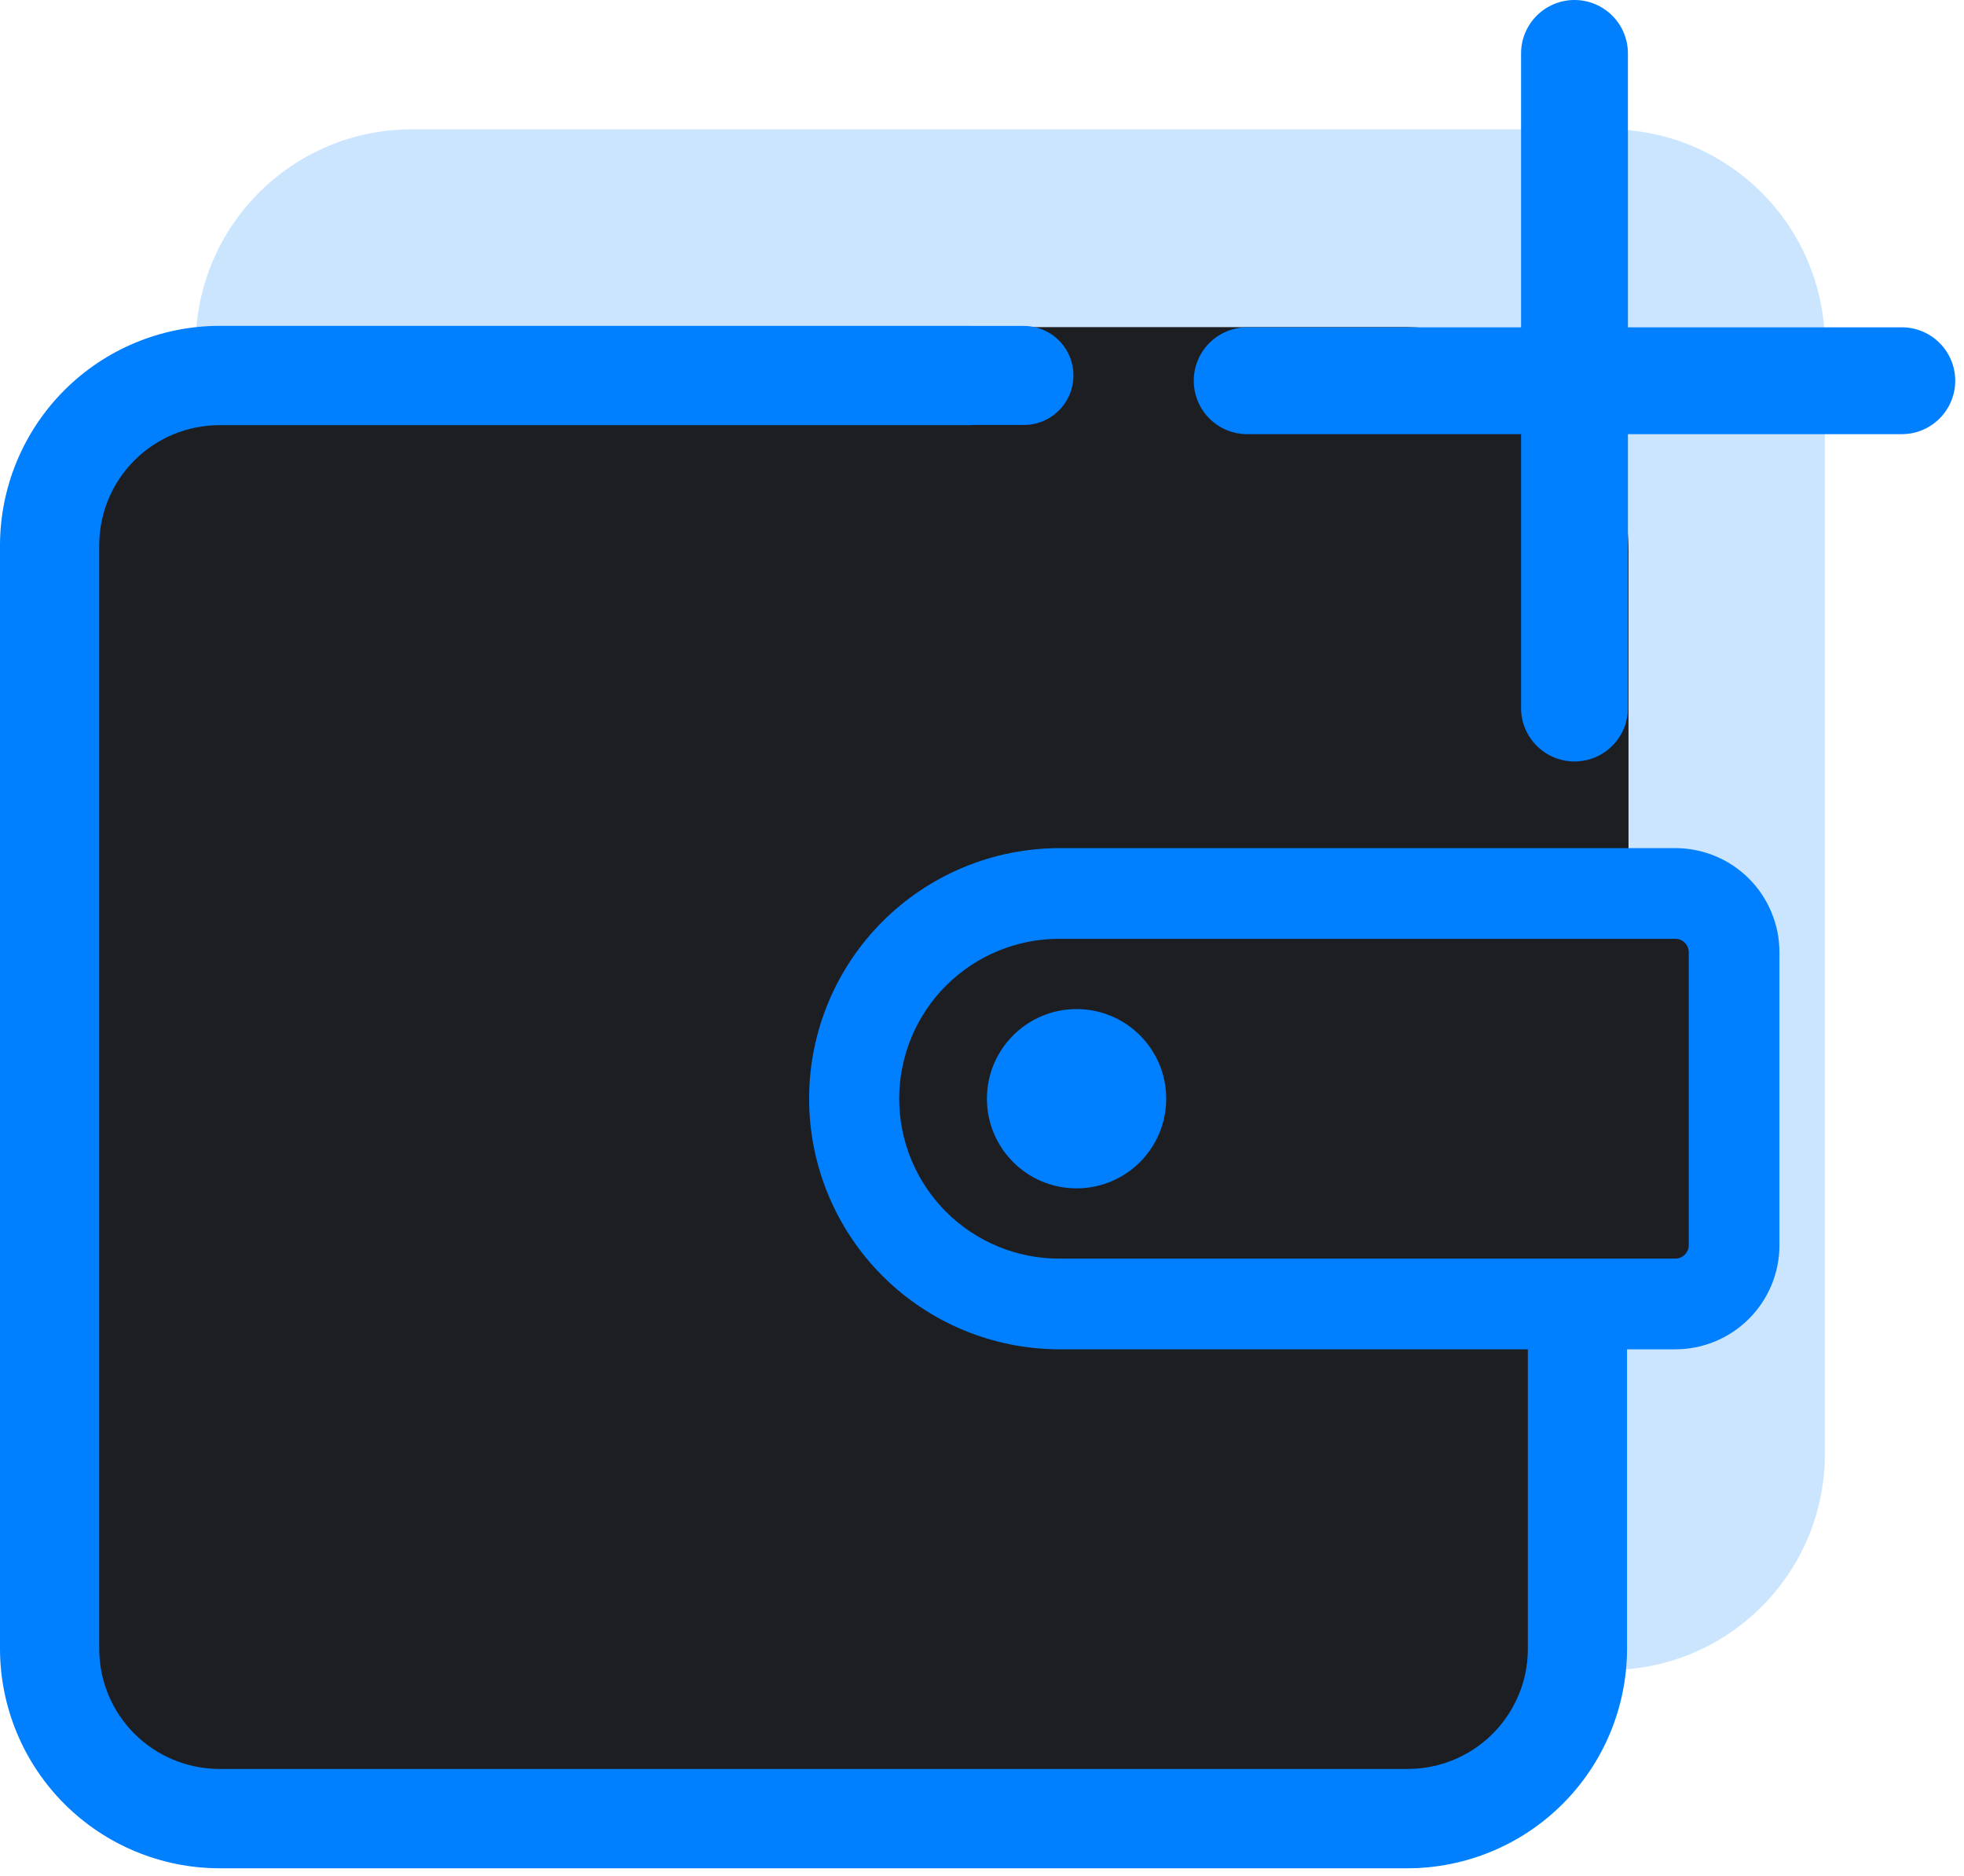 <svg width="67" height="64" viewBox="0 0 67 64" fill="none" xmlns="http://www.w3.org/2000/svg">
<path opacity="0.2" d="M54.884 4.412H14.046C9.976 4.412 6.676 7.711 6.676 11.781V49.601C6.676 53.671 9.976 56.971 14.046 56.971H54.884C58.954 56.971 62.254 53.671 62.254 49.601V11.781C62.254 7.711 58.954 4.412 54.884 4.412Z" fill="#007FFF"/>
<path d="M57.739 31.84H55.555V18.798C55.555 17.795 55.357 16.802 54.974 15.875C54.59 14.948 54.027 14.106 53.317 13.396C52.608 12.687 51.766 12.124 50.839 11.74C49.912 11.356 48.918 11.159 47.915 11.159H7.666C5.64 11.159 3.697 11.964 2.264 13.396C0.831 14.829 0.026 16.772 0.026 18.798V56.087C0.026 58.113 0.831 60.056 2.264 61.489C3.697 62.922 5.64 63.727 7.666 63.727H47.915C48.914 63.725 49.903 63.526 50.825 63.141C51.747 62.755 52.583 62.191 53.286 61.481C53.989 60.771 54.545 59.929 54.92 59.003C55.297 58.077 55.486 57.086 55.477 56.087V43.045H57.739L57.739 31.84Z" fill="#1D1E22"/>
<path d="M36.726 40.54C38.415 40.54 39.784 39.171 39.784 37.482C39.784 35.793 38.415 34.424 36.726 34.424C35.037 34.424 33.668 35.793 33.668 37.482C33.668 39.171 35.037 40.54 36.726 40.54Z" fill="#007FFF"/>
<path d="M64.879 11.166H55.535V1.822C55.535 1.339 55.343 0.875 55.001 0.534C54.659 0.192 54.196 0 53.712 0C53.229 0 52.765 0.192 52.424 0.534C52.082 0.875 51.89 1.339 51.89 1.822V11.166H42.546C42.063 11.166 41.599 11.358 41.257 11.7C40.916 12.042 40.724 12.505 40.724 12.989C40.724 13.472 40.916 13.935 41.257 14.277C41.599 14.619 42.063 14.811 42.546 14.811H51.89V24.155C51.89 24.638 52.082 25.102 52.424 25.443C52.766 25.785 53.229 25.977 53.712 25.977C54.196 25.977 54.659 25.785 55.001 25.443C55.343 25.102 55.535 24.638 55.535 24.155V14.811H64.879C65.362 14.811 65.825 14.619 66.167 14.277C66.509 13.935 66.701 13.472 66.701 12.989C66.701 12.505 66.509 12.042 66.167 11.7C65.825 11.358 65.362 11.166 64.879 11.166H64.879Z" fill="#007FFF"/>
<path d="M57.152 28.933H36.139C33.874 28.936 31.702 29.838 30.101 31.441C28.501 33.044 27.602 35.216 27.602 37.482C27.602 39.747 28.501 41.92 30.101 43.523C31.702 45.126 33.874 46.028 36.139 46.031H52.121V56.259C52.121 56.805 52.011 57.346 51.796 57.848C51.482 58.587 50.958 59.219 50.288 59.663C49.619 60.107 48.833 60.345 48.03 60.346H7.476C6.392 60.343 5.354 59.912 4.587 59.146C3.821 58.381 3.388 57.343 3.385 56.259V18.592C3.388 17.508 3.82 16.47 4.587 15.704C5.353 14.938 6.392 14.507 7.476 14.505H33.145V14.497H34.925C35.148 14.498 35.368 14.455 35.573 14.37C35.779 14.286 35.965 14.161 36.123 14.004C36.28 13.848 36.405 13.661 36.49 13.456C36.575 13.251 36.619 13.031 36.619 12.808C36.619 12.586 36.575 12.366 36.49 12.161C36.405 11.956 36.28 11.769 36.123 11.612C35.965 11.455 35.779 11.331 35.573 11.246C35.368 11.162 35.148 11.119 34.925 11.119H33.145V11.116H7.476C5.495 11.122 3.597 11.911 2.196 13.312C0.796 14.713 0.006 16.611 0 18.592V56.259C0.006 58.24 0.796 60.138 2.196 61.539C3.597 62.94 5.495 63.729 7.476 63.735H48.029C50.011 63.729 51.908 62.94 53.309 61.539C54.71 60.138 55.499 58.24 55.505 56.259V46.031H57.152C58.094 46.031 58.997 45.656 59.663 44.99C60.33 44.324 60.704 43.42 60.704 42.478V32.485C60.704 32.019 60.612 31.557 60.433 31.126C60.255 30.695 59.993 30.303 59.663 29.973C59.334 29.643 58.942 29.382 58.511 29.203C58.08 29.025 57.618 28.933 57.152 28.933ZM57.61 42.478C57.61 42.6 57.561 42.716 57.475 42.802C57.389 42.888 57.273 42.936 57.152 42.936H36.139C35.422 42.938 34.712 42.797 34.049 42.524C33.386 42.25 32.784 41.849 32.276 41.342C31.769 40.835 31.366 40.234 31.091 39.571C30.817 38.909 30.675 38.199 30.675 37.482C30.675 36.765 30.817 36.054 31.091 35.392C31.366 34.73 31.769 34.128 32.276 33.621C32.784 33.115 33.386 32.713 34.049 32.44C34.712 32.166 35.422 32.026 36.139 32.027H57.152C57.273 32.027 57.389 32.075 57.475 32.161C57.561 32.247 57.61 32.364 57.61 32.485V42.478Z" fill="#007FFF"/>
</svg>
